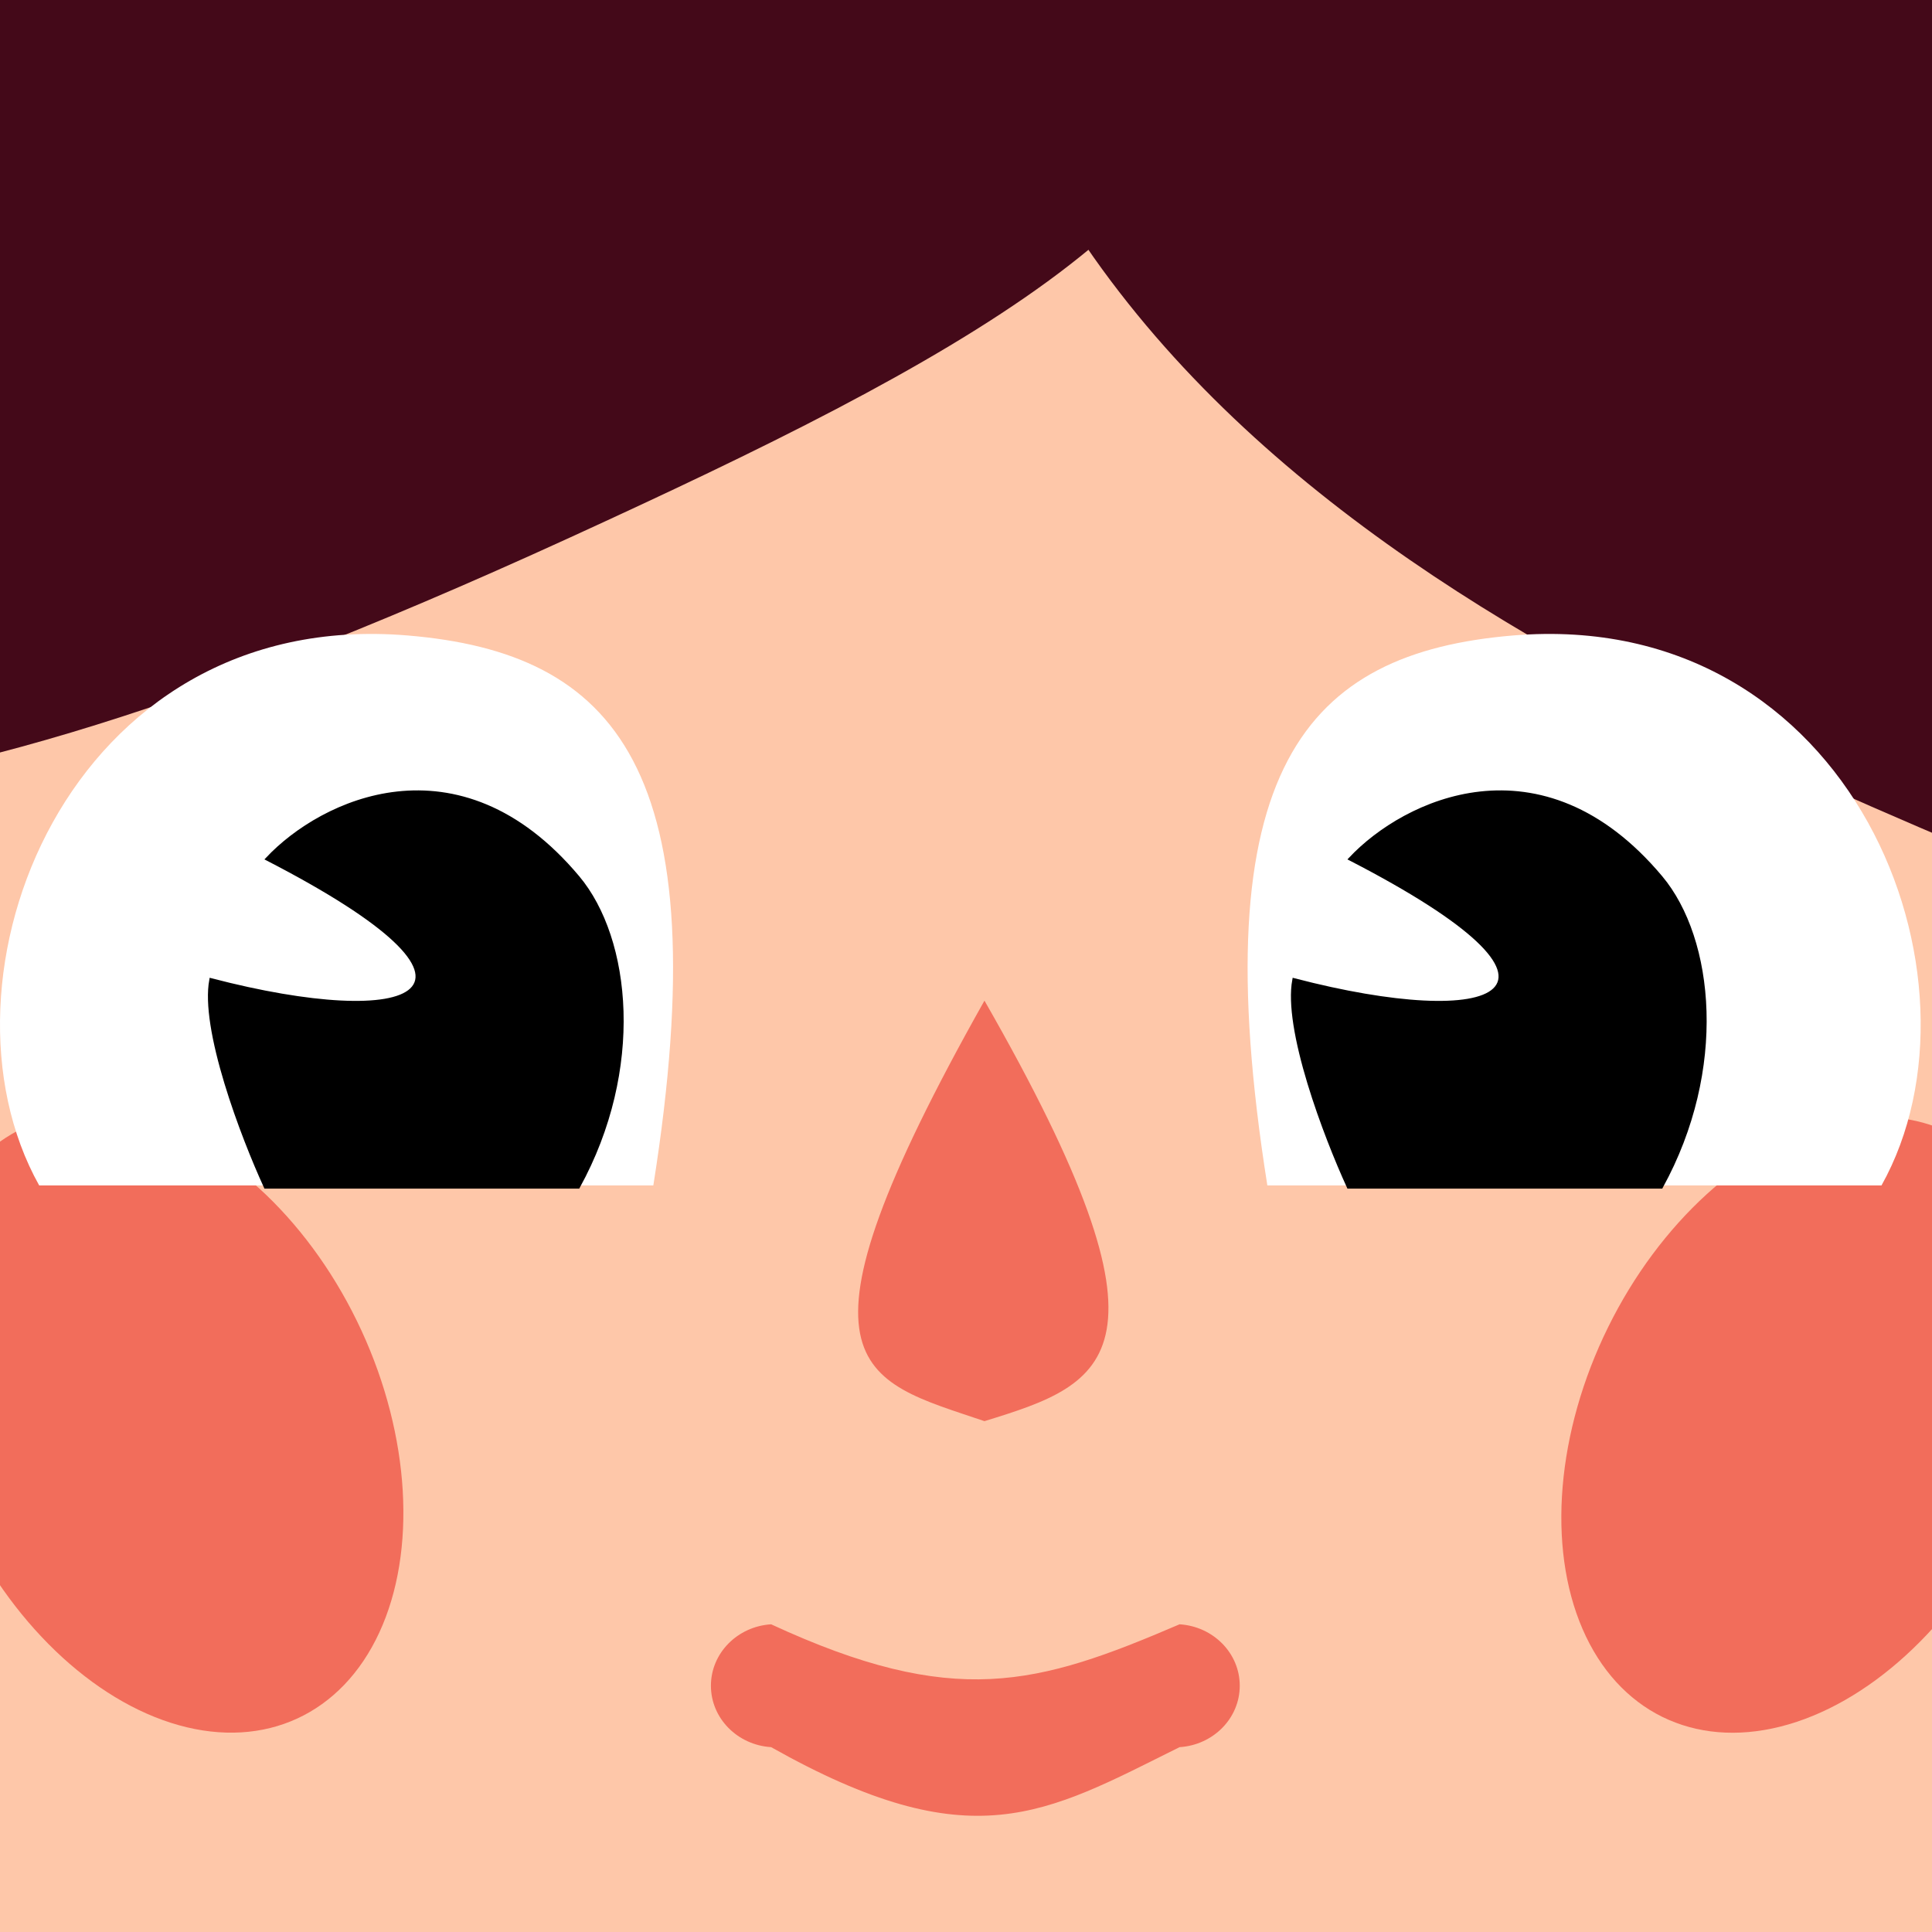 <svg width="512" height="512" viewBox="0 0 512 512" fill="none" xmlns="http://www.w3.org/2000/svg">
<rect x="0" y="0" width="512" height="512" fill="#808080" stroke="none"/>
<g clip-path="url(#clip0_231_99)">
<path d="M-202.199 330.11L-130.129 203.202H-46.266C-21.806 259.987 18.728 387.733 -14.818 444.441C-48.363 501.149 -62.864 456.636 -65.922 427.291C-117.288 439.182 -130.129 407.855 -130.129 390.705C-202.461 414.486 -208.314 360.217 -202.199 330.11Z" fill="#440919"/>
<path d="M271.28 -40.121C-56.562 -40.121 -88.679 205.298 -56.562 328.008C-56.562 519.982 22.024 616 271.28 616C489.028 616 575.348 539.494 575.348 328.008C607.882 245.367 575.348 -40.121 271.28 -40.121Z" fill="#FEC7A9"/>
<path d="M328.548 446.735C328.548 438.09 321.504 431.016 312.596 430.457C274.845 446.664 252.886 452.907 204.353 430.457C195.445 431.016 188.401 438.09 188.401 446.735C188.401 455.379 195.445 462.453 204.353 463.012C257.54 492.984 276.805 480.806 312.596 463.012C321.504 462.453 328.548 455.379 328.548 446.735Z" fill="#F26D5B"/>
<path d="M260.893 265.181C205.82 362.991 228.054 365.47 260.893 376.621C293.427 366.604 314.699 359.091 260.893 265.181Z" fill="#F26D5B"/>
<path d="M143.659 -126.173C1.651 -129.749 -60.127 28.439 -226.339 197.901C-229.475 201.099 -227.226 206.599 -222.747 206.639C-102.48 207.694 -63.812 240.737 150.91 142.512C252.64 95.975 328.486 55.76 326.949 -1.195C324.106 -106.539 218.158 -124.297 143.659 -126.173Z" fill="#440919"/>
<path d="M510.828 -79.144C424.771 -176.703 233.605 -115.873 249.215 -28.644C280.848 148.11 487.497 205.88 585.411 252.555C612.031 256.228 627.101 277.806 631.308 288.136C648.749 347.819 599.563 370.392 572.789 374.217C578.297 385.236 563.61 444.613 555.578 472.924C605.147 475.679 611.419 430.457 615.244 408.65C673.993 436.196 685.62 397.173 684.09 374.217C783.228 393.5 774.354 310.326 757.526 266.329C754.083 253.703 648.839 77.313 510.828 -79.144Z" fill="#440919"/>
<ellipse cx="58.522" cy="86.26" rx="58.522" ry="86.26" transform="matrix(0.908 -0.419 0.419 0.908 -46.644 323.296)" fill="#F26D5B"/>
<ellipse cx="58.522" cy="86.26" rx="58.522" ry="86.26" transform="matrix(-0.897 -0.442 -0.442 0.897 569.27 326.102)" fill="#F26D5B"/>
<path d="M498.615 314.153H335.861C318.333 203.588 346.067 172.999 400.962 168.408C491.103 160.869 529.148 259.561 498.615 314.153Z" fill="white"/>
<path d="M440.217 314.5H357.405C354.397 307.941 350.133 297.461 346.954 286.968C345.341 281.644 344.01 276.326 343.263 271.521C342.553 266.957 342.377 262.895 342.961 259.74C356.259 263.202 368.037 265.173 377.201 265.64C381.841 265.876 385.826 265.729 389.005 265.187C392.169 264.648 394.606 263.707 396.075 262.299C396.817 261.587 397.315 260.753 397.523 259.8C397.73 258.85 397.642 257.816 397.273 256.711C396.54 254.519 394.677 251.989 391.624 249.121C385.579 243.441 374.69 236.272 357.9 227.607C365.163 219.89 377.717 211.862 392.324 210.252C407.199 208.612 424.268 213.619 440.129 232.54C446.977 240.71 451.306 253.422 451.745 268.037C452.182 282.562 448.773 298.929 440.217 314.5Z" fill="black" stroke="black"/>
<path d="M10.385 314.153H173.139C190.667 203.588 162.933 172.999 108.038 168.408C17.897 160.869 -20.148 259.561 10.385 314.153Z" fill="white"/>
<path d="M153.211 314.5H70.4C67.391 307.941 63.127 297.461 59.948 286.968C58.335 281.644 57.004 276.326 56.257 271.521C55.547 266.957 55.371 262.895 55.956 259.74C69.253 263.202 81.031 265.173 90.195 265.64C94.835 265.876 98.82 265.729 101.999 265.187C105.163 264.648 107.6 263.707 109.069 262.299C109.812 261.587 110.309 260.753 110.517 259.8C110.724 258.85 110.637 257.816 110.267 256.711C109.534 254.519 107.671 251.989 104.618 249.121C98.573 243.441 87.684 236.272 70.894 227.607C78.157 219.89 90.711 211.862 105.318 210.252C120.193 208.612 137.262 213.619 153.123 232.54C159.971 240.71 164.3 253.422 164.74 268.037C165.176 282.562 161.767 298.929 153.211 314.5Z" fill="black" stroke="black"/>
</g>
<defs>
<clipPath id="clip0_231_99">
<rect width="512" height="512" fill="white"/>
</clipPath>
</defs>
</svg>
